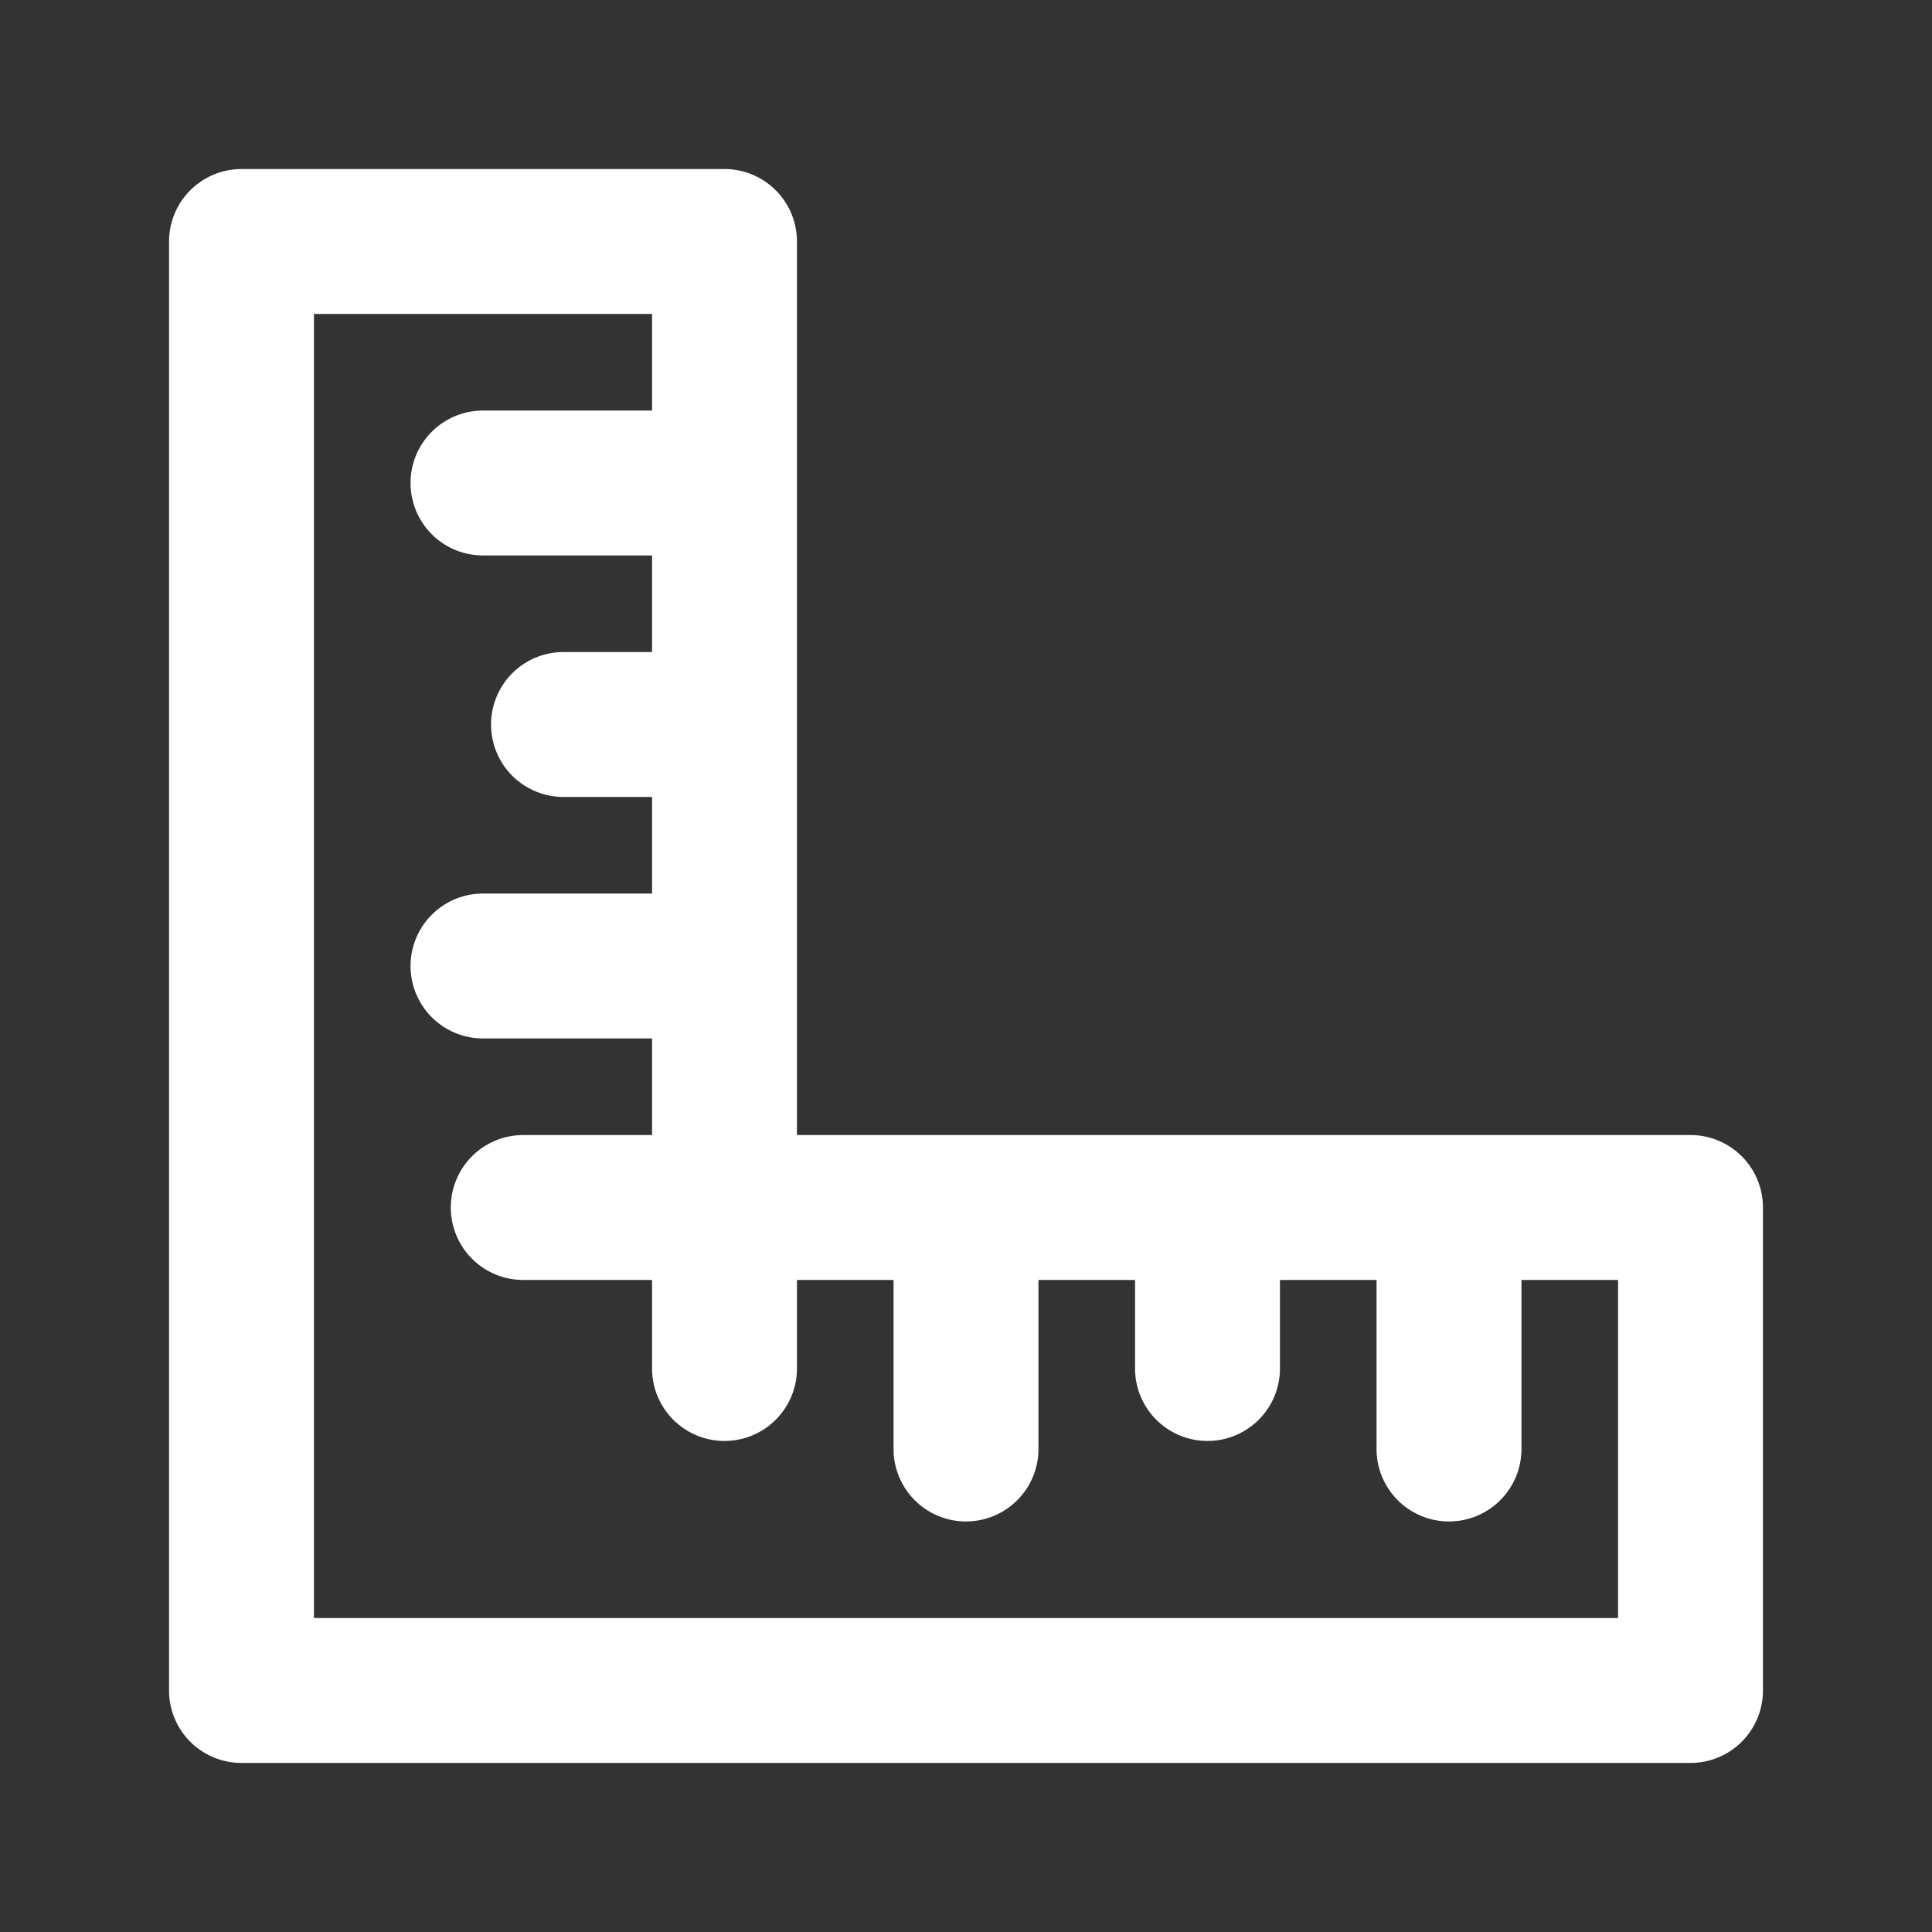 <?xml version="1.0" encoding="UTF-8"?>
<svg xmlns="http://www.w3.org/2000/svg" fill="none" viewBox="0 0 24 24"><rect x="0" y="0" width="24" height="24" fill="#333333" stroke="none"/><path fill="#1E1E20" fill-rule="evenodd" d="M2.1 3a.9.9 0 0 1 .9-.9h6a.9.9 0 0 1 .9.9v11.1H21a.9.9 0 0 1 .9.9v6a.9.9 0 0 1-.9.9H3a.9.9 0 0 1-.9-.9V3zm6 12.9V17a.9.9 0 0 0 1.8 0v-1.1h1.2V18a.9.9 0 0 0 1.8 0v-2.1h1.2V17a.9.9 0 0 0 1.8 0v-1.1h1.2V18a.9.9 0 0 0 1.8 0v-2.1h1.2v4.2H3.9V3.9h4.2v1.2H6a.9.9 0 1 0 0 1.8h2.1v1.2H7a.9.9 0 1 0 0 1.8h1.1v1.2H6a.9.9 0 1 0 0 1.8h2.1v1.2H6.5a.9.9 0 1 0 0 1.8h1.6z" clip-rule="evenodd" style="fill: #ffffff;"/></svg>
